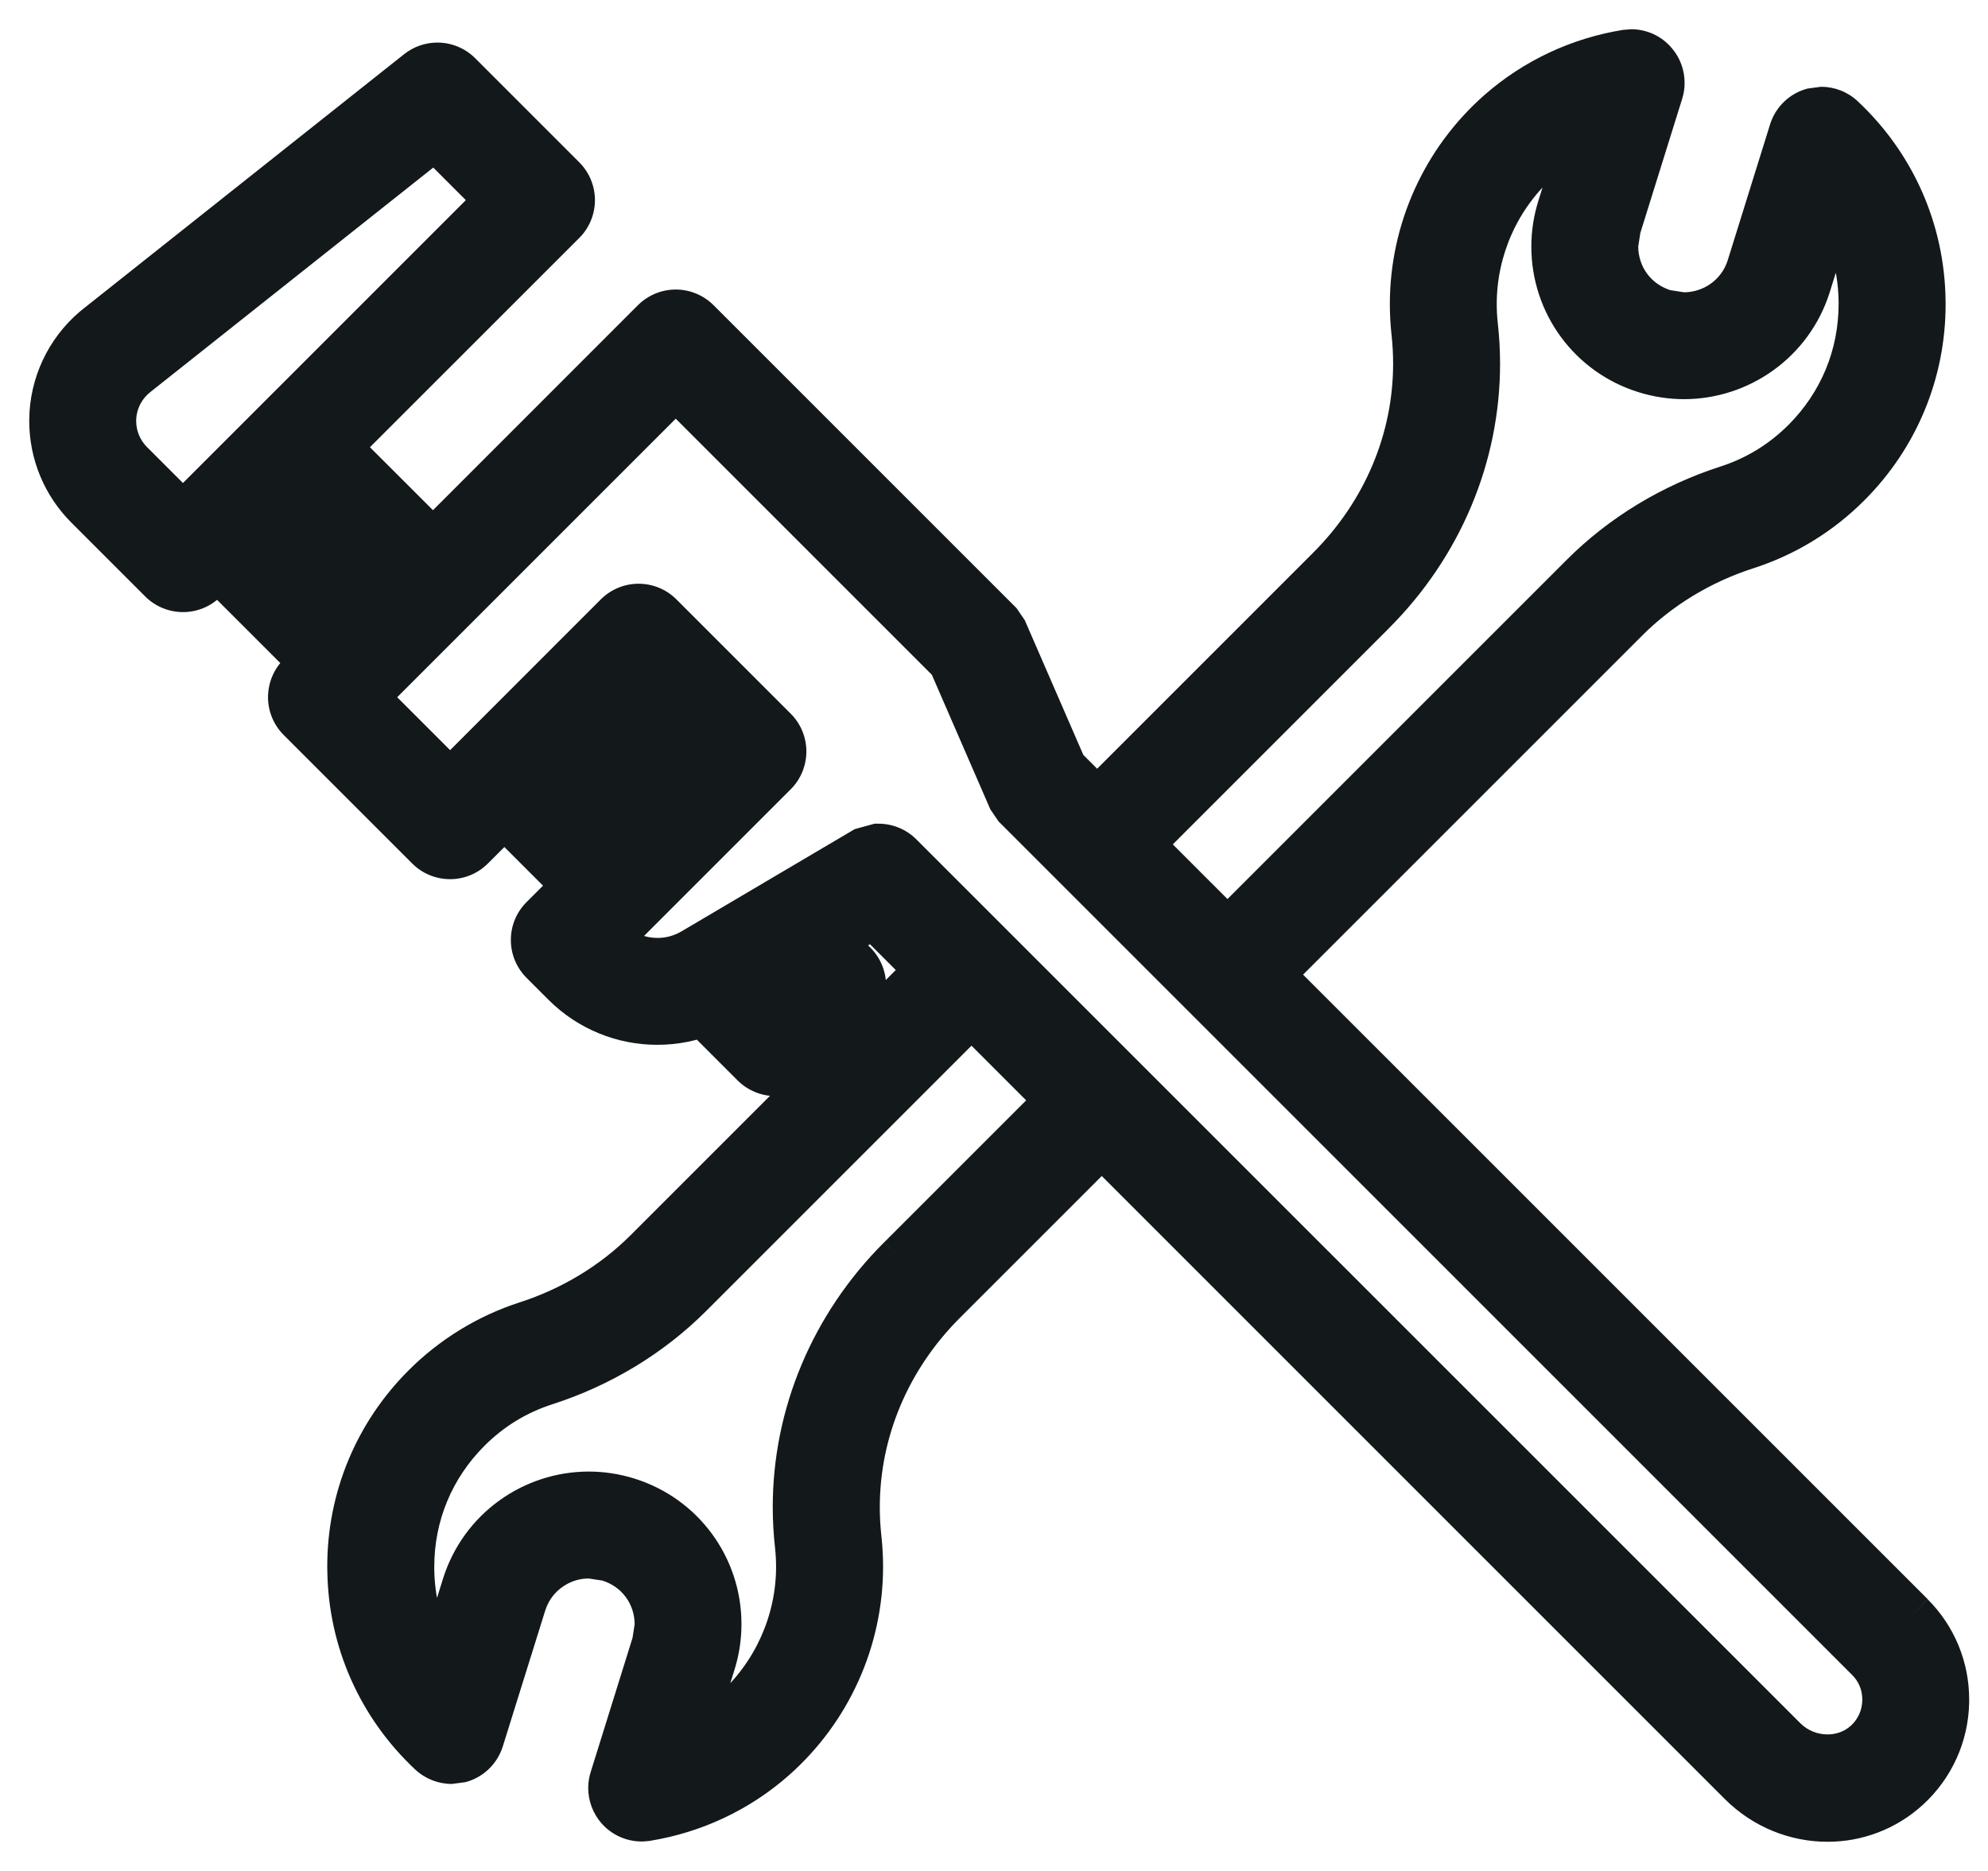 <?xml version="1.0" encoding="utf-8"?>
<!-- Generator: Adobe Illustrator 17.0.0, SVG Export Plug-In . SVG Version: 6.00 Build 0)  -->
<!DOCTYPE svg PUBLIC "-//W3C//DTD SVG 1.1//EN" "http://www.w3.org/Graphics/SVG/1.1/DTD/svg11.dtd">
<svg version="1.1" id="Layer_1" xmlns="http://www.w3.org/2000/svg" xmlns:xlink="http://www.w3.org/1999/xlink" x="0px" y="0px"
	 width="34px" height="32px" viewBox="0 0 34 32" enable-background="new 0 0 34 32" xml:space="preserve">
<title>Shape</title>
<desc>Created with Sketch.</desc>
<g>
	<path fill="#13181A" d="M32.616,27.707L21.578,16.67l6.156-6.156c0.574-0.573,1.298-1.012,2.095-1.269
		c0.646-0.208,1.217-0.557,1.699-1.039c0.821-0.821,1.263-1.913,1.245-3.074c-0.018-1.161-0.496-2.239-1.344-3.036
		c-0.104-0.098-0.251-0.135-0.389-0.099c-0.138,0.036-0.248,0.141-0.29,0.278l-0.724,2.323c-0.211,0.675-0.931,1.053-1.607,0.842
		c-0.539-0.168-0.901-0.66-0.901-1.224c0-0.129,0.02-0.258,0.059-0.382l0.716-2.296c0.043-0.137,0.012-0.287-0.083-0.395
		c-0.094-0.108-0.238-0.161-0.38-0.138c-0.788,0.128-1.518,0.471-2.113,0.994c-1.045,0.919-1.577,2.292-1.423,3.673
		c0.169,1.517-0.371,3.023-1.482,4.134l-4.05,4.05l-0.657-0.657l-1.02-2.347L17,10.723L11.85,5.574
		c-0.078-0.078-0.183-0.121-0.293-0.121c-0.11,0-0.215,0.044-0.293,0.121L7.405,9.433L5.62,7.649l3.933-3.933
		c0.162-0.162,0.162-0.424,0-0.586l-1.78-1.78C7.624,1.201,7.387,1.187,7.222,1.318L1.764,5.649
		c-0.447,0.343-0.724,0.862-0.76,1.424C0.967,7.636,1.175,8.186,1.573,8.585l1.263,1.263c0.081,0.081,0.187,0.121,0.293,0.121
		s0.212-0.04,0.293-0.121l0.293-0.293l1.784,1.784l-0.293,0.293c-0.162,0.162-0.162,0.424,0,0.586l2.198,2.198
		c0.162,0.162,0.424,0.162,0.586,0l0.635-0.635l1.368,1.368l-0.635,0.635c-0.162,0.162-0.162,0.424,0,0.586l0.375,0.375
		c0.616,0.616,1.534,0.788,2.321,0.465l0.915,0.915c0.078,0.078,0.183,0.121,0.293,0.121c0.11,0,0.215-0.044,0.293-0.121
		l0.977-0.977c0.162-0.162,0.162-0.424,0-0.586l-0.495-0.495l0.922-0.544l1.069,1.069l-4.89,4.89
		c-0.574,0.573-1.298,1.012-2.095,1.269c-0.636,0.205-1.224,0.564-1.699,1.04c-0.821,0.821-1.263,1.913-1.245,3.074
		c0.018,1.161,0.496,2.239,1.344,3.035c0.104,0.098,0.251,0.135,0.389,0.099c0.138-0.036,0.248-0.141,0.29-0.277l0.725-2.322
		c0.102-0.327,0.325-0.595,0.629-0.754c0.303-0.159,0.65-0.19,0.977-0.088c0.539,0.168,0.901,0.66,0.901,1.224
		c0,0.129-0.02,0.257-0.059,0.382l-0.716,2.296c-0.043,0.137-0.011,0.287,0.083,0.395c0.079,0.091,0.194,0.143,0.313,0.143
		l0.067-0.005c0.788-0.129,1.518-0.473,2.112-0.994c1.046-0.919,1.578-2.292,1.423-3.672c-0.169-1.516,0.371-3.023,1.482-4.134
		l2.784-2.784l11.006,11.006C30.24,30.803,30.748,31,31.255,31c0.466,0,0.93-0.167,1.297-0.504c0.393-0.361,0.615-0.853,0.626-1.386
		C33.189,28.579,32.989,28.081,32.616,27.707z M23.4,10.392c1.29-1.29,1.917-3.043,1.72-4.812c-0.124-1.112,0.305-2.218,1.147-2.958
		c0.299-0.263,0.642-0.47,1.012-0.613l-0.492,1.578c-0.064,0.205-0.096,0.416-0.096,0.629c0,0.929,0.596,1.738,1.483,2.015
		c1.112,0.347,2.298-0.275,2.645-1.387l0.504-1.617c0.395,0.558,0.612,1.219,0.623,1.918c0.015,0.935-0.341,1.813-1.002,2.474
		c-0.388,0.388-0.848,0.669-1.367,0.836c-0.922,0.297-1.761,0.806-2.427,1.472l-6.156,6.156l-1.642-1.642L23.4,10.392z M2.159,7.999
		C1.93,7.769,1.81,7.452,1.831,7.128c0.021-0.324,0.181-0.623,0.443-0.825l5.173-4.105l1.226,1.226L3.129,8.968L2.159,7.999z
		 M15.472,21.604c-1.29,1.291-1.917,3.045-1.72,4.813c0.125,1.111-0.304,2.217-1.147,2.957c-0.299,0.263-0.641,0.469-1.011,0.612
		l0.492-1.577c0.064-0.205,0.096-0.416,0.096-0.629c0-0.929-0.596-1.738-1.483-2.015c-1.112-0.347-2.298,0.275-2.644,1.387
		l-0.505,1.617c-0.395-0.557-0.612-1.219-0.623-1.917c-0.015-0.935,0.341-1.814,1.002-2.475c0.388-0.388,0.848-0.67,1.367-0.837
		c0.922-0.297,1.761-0.806,2.427-1.472l4.89-4.89l1.642,1.642L15.472,21.604z M31.99,29.885c-0.43,0.395-1.127,0.368-1.555-0.059
		L15.319,14.709c-0.08-0.08-0.186-0.121-0.293-0.121l-0.211,0.058L11.91,16.36c-0.514,0.304-1.168,0.221-1.59-0.201l-0.082-0.082
		l2.931-2.931c0.162-0.162,0.162-0.424,0-0.586l-1.954-1.954c-0.162-0.162-0.424-0.162-0.586,0l-2.931,2.931l-1.612-1.612
		l5.471-5.471l4.801,4.801l1.02,2.347l0.087,0.128l14.565,14.565c0.212,0.212,0.326,0.496,0.319,0.798
		C32.342,29.397,32.215,29.679,31.99,29.885z"/>
	<path fill="#13181A" d="M32.616,27.707l0.354-0.354L22.286,16.67l5.802-5.802c0.515-0.515,1.172-0.914,1.895-1.147
		c0.719-0.231,1.364-0.625,1.9-1.161c0.897-0.896,1.393-2.093,1.392-3.358l-0.001-0.076c-0.019-1.295-0.556-2.508-1.502-3.394
		C31.6,1.57,31.375,1.484,31.146,1.484l-0.234,0.031l-0.01,0.003l0.011-0.003c-0.304,0.08-0.546,0.311-0.64,0.612l-0.724,2.323
		c-0.103,0.334-0.415,0.549-0.748,0.549l-0.233-0.036c-0.332-0.105-0.548-0.399-0.55-0.746l0.036-0.233l0.716-2.296
		c0.028-0.089,0.042-0.181,0.041-0.272c0-0.217-0.077-0.431-0.224-0.599C28.414,0.614,28.161,0.5,27.898,0.5l-0.149,0.012l0.003,0
		c-0.879,0.143-1.697,0.527-2.363,1.112c-1.035,0.91-1.619,2.218-1.619,3.578c0,0.175,0.01,0.35,0.029,0.526
		c0.018,0.164,0.027,0.329,0.027,0.492c0,1.191-0.48,2.345-1.366,3.232l-3.696,3.696l-0.236-0.236l-1.001-2.303l-0.114-0.167
		l-0.026-0.039L12.204,5.22c-0.172-0.171-0.404-0.268-0.647-0.268S11.082,5.049,10.91,5.22L7.405,8.726L6.327,7.649L9.907,4.07
		c0.178-0.177,0.268-0.414,0.268-0.647c0.001-0.232-0.09-0.469-0.268-0.647l-1.78-1.78C7.95,0.819,7.714,0.728,7.48,0.728
		c-0.199,0-0.402,0.066-0.569,0.199L1.454,5.258l0.311,0.392L1.46,5.253C0.899,5.684,0.551,6.336,0.505,7.041L0.5,7.201
		c0,0.649,0.257,1.275,0.72,1.737l1.263,1.263c0.177,0.178,0.414,0.268,0.647,0.268c0.232,0.001,0.469-0.09,0.647-0.268l0.293-0.293
		L3.715,9.554L3.361,9.908l1.784,1.784l0.354-0.354l-0.354-0.354l-0.293,0.293c-0.178,0.177-0.268,0.414-0.268,0.647
		c-0.001,0.232,0.09,0.469,0.268,0.647l2.198,2.198c0.177,0.178,0.414,0.268,0.647,0.268c0.232,0.001,0.469-0.09,0.647-0.268
		l0.282-0.282l0.661,0.661L9.005,15.43c-0.178,0.177-0.269,0.414-0.268,0.647c-0.001,0.232,0.09,0.469,0.268,0.647l0.375,0.375
		c0.507,0.508,1.183,0.772,1.863,0.771c0.338,0,0.679-0.065,1.001-0.197l-0.19-0.463l-0.354,0.354l0.915,0.915
		c0.172,0.171,0.404,0.268,0.647,0.268c0.242,0,0.475-0.096,0.647-0.268l0.977-0.977c0.178-0.177,0.268-0.414,0.268-0.647
		c0.001-0.232-0.09-0.469-0.268-0.647l-0.039-0.039l0.032-0.019l0.441,0.441l-4.537,4.537c-0.515,0.515-1.172,0.914-1.895,1.147
		c-0.713,0.23-1.367,0.63-1.899,1.162c-0.897,0.896-1.393,2.093-1.392,3.358l0.001,0.079l0-0.002
		c0.019,1.294,0.557,2.506,1.502,3.392c0.172,0.161,0.397,0.248,0.626,0.248l0.232-0.03c0.305-0.08,0.547-0.311,0.641-0.612
		l0.725-2.322c0.064-0.203,0.196-0.36,0.383-0.46c0.116-0.061,0.238-0.09,0.362-0.09l0.235,0.036
		c0.332,0.105,0.548,0.399,0.55,0.746l-0.036,0.233l-0.716,2.296c-0.028,0.089-0.042,0.181-0.042,0.272
		c0,0.217,0.078,0.431,0.224,0.6c0.175,0.202,0.428,0.315,0.69,0.315h0.021l0.087-0.007l0.02-0.002l0.02-0.003
		c0.879-0.144,1.696-0.528,2.361-1.112c1.035-0.91,1.62-2.216,1.62-3.576c0-0.175-0.01-0.352-0.029-0.527
		c-0.018-0.164-0.027-0.329-0.027-0.492c0-1.191,0.48-2.346,1.366-3.233l2.43-2.43l10.653,10.653
		c0.485,0.486,1.124,0.734,1.759,0.734c0.585,0.001,1.174-0.212,1.635-0.636c0.491-0.45,0.775-1.078,0.788-1.744l0-0.053
		c0.001-0.644-0.253-1.258-0.708-1.713L32.616,27.707l-0.354,0.353c0.271,0.272,0.415,0.62,0.416,1.006l0,0.033
		c-0.01,0.399-0.171,0.756-0.465,1.028c-0.272,0.25-0.611,0.372-0.958,0.372c-0.377,0-0.756-0.146-1.052-0.441l-11.36-11.36
		l-3.138,3.138c-1.067,1.067-1.659,2.479-1.659,3.94c0,0.2,0.011,0.402,0.034,0.603c0.016,0.139,0.023,0.278,0.023,0.417
		c0,1.073-0.462,2.106-1.28,2.825c-0.523,0.459-1.166,0.763-1.862,0.877l0.081,0.493l-0.041-0.498l-0.067,0.005l0.041,0.498v-0.5
		v0.086l0.065-0.056l-0.065-0.029v0.086l0.065-0.056l-0.064,0.056h0.085l-0.021-0.056l-0.064,0.056h0.085h-0.086l0.082,0.026
		l0.004-0.026h-0.086l0.082,0.026l0.716-2.296c0.054-0.172,0.081-0.351,0.081-0.531c0.001-0.78-0.506-1.47-1.252-1.701
		c-0.174-0.054-0.354-0.082-0.533-0.082c-0.285,0-0.569,0.07-0.826,0.205c-0.419,0.219-0.734,0.596-0.874,1.047l-0.725,2.322
		l0.081,0.025l-0.022-0.083l-0.06,0.057l0.081,0.025l-0.022-0.083l0.022,0.081v-0.084l-0.021,0.003l0.021,0.081v-0.084v0.085
		l0.058-0.062l-0.058-0.023v0.085l0.058-0.062c-0.751-0.707-1.169-1.65-1.186-2.679l0-0.008l0,0.006l0-0.059
		c0.001-1.006,0.387-1.937,1.099-2.651c0.419-0.419,0.94-0.738,1.499-0.917c0.871-0.281,1.663-0.76,2.296-1.392l5.244-5.244
		l-1.696-1.696l-1.811,1.069l0.952,0.952l0.061-0.06l-0.086,0l0.025,0.061l0.06-0.061l-0.086,0h0.085l-0.06-0.06l-0.025,0.06h0.085
		l-0.06-0.06l-0.977,0.977l0.06,0.06v-0.085l-0.06,0.025l0.06,0.06v-0.085v0.085l0.06-0.06l-0.06-0.025v0.085l0.06-0.06
		l-1.151-1.151l-0.308,0.126c-0.2,0.082-0.411,0.123-0.622,0.123c-0.424,0-0.841-0.163-1.156-0.479l-0.375-0.375l-0.061,0.06h0.086
		l-0.025-0.061l-0.061,0.061h0.086H9.651l0.061,0.061l0.025-0.061H9.651l0.061,0.061l0.635-0.635l0.354-0.354l-2.075-2.075
		l-0.989,0.989l0.06,0.06v-0.085l-0.06,0.025l0.06,0.06v-0.085v0.085l0.06-0.06l-0.06-0.025v0.085l0.06-0.06L5.56,11.864
		l-0.06,0.061h0.085l-0.025-0.06l-0.06,0.06h0.085H5.499l0.06,0.061l0.025-0.061H5.499l0.06,0.061l0.293-0.293l0.354-0.354
		L3.715,8.847L3.068,9.494l0.061,0.061V9.469L3.068,9.494l0.061,0.061V9.469v0.085l0.06-0.06l-0.06-0.025v0.085l0.06-0.06
		L1.927,8.231C1.653,7.957,1.5,7.586,1.5,7.201l0.003-0.095C1.53,6.688,1.737,6.301,2.069,6.046l0.002-0.002L7.533,1.71L7.48,1.642
		v0.086L7.533,1.71L7.48,1.642v0.086V1.643l-0.06,0.06l0.06,0.025V1.643l-0.06,0.06l1.78,1.78l0.061-0.06l-0.086,0L9.2,3.484
		L9.26,3.423l-0.086,0H9.26l-0.06-0.06l-0.025,0.06H9.26l-0.06-0.06L4.913,7.649l2.491,2.491l4.213-4.213l-0.061-0.061l0,0.086
		l0.06-0.025l-0.061-0.061l0,0.086V5.867l-0.06,0.06l0.06,0.025V5.867l-0.06,0.06l5.116,5.116l0.034,0.05l1.039,2.391l1.078,1.078
		l4.403-4.403c1.067-1.066,1.659-2.478,1.659-3.939c0-0.201-0.011-0.402-0.034-0.603c-0.016-0.139-0.023-0.277-0.023-0.415
		c0-1.074,0.462-2.108,1.28-2.827c0.523-0.46,1.167-0.763,1.863-0.876l0.003,0L27.898,1.4l0,0.099l0.016-0.001L27.898,1.4l0,0.099
		V1.415l-0.065,0.056L27.898,1.5V1.415l-0.065,0.056l0.064-0.056l-0.085,0l0.021,0.056l0.065-0.056l-0.085,0h0.085l-0.081-0.025
		l-0.004,0.025h0.085l-0.081-0.025L27.1,3.685c-0.054,0.172-0.081,0.351-0.081,0.531c-0.001,0.78,0.506,1.47,1.252,1.701
		c0.175,0.055,0.354,0.081,0.531,0.081c0.76,0,1.463-0.489,1.702-1.251l0.724-2.323l-0.082-0.026l0.022,0.083l0.06-0.057
		l-0.082-0.025l0.022,0.083l0.001,0l-0.023-0.087l0,0.09l0.023-0.003l-0.023-0.087l0,0.09V2.398l-0.058,0.062l0.058,0.023V2.398
		l-0.058,0.062c0.751,0.707,1.169,1.651,1.186,2.68l0,0.061c-0.001,1.006-0.387,1.937-1.099,2.651
		c-0.428,0.427-0.927,0.732-1.499,0.917c-0.871,0.281-1.663,0.76-2.296,1.392l-6.509,6.509l11.391,11.391L32.616,27.707z
		 M23.4,10.392l0.353,0.354c1.225-1.224,1.902-2.844,1.902-4.524c0-0.232-0.013-0.464-0.039-0.697
		c-0.012-0.108-0.018-0.216-0.018-0.323c0-0.837,0.36-1.644,0.998-2.204c0.255-0.224,0.546-0.4,0.862-0.522l-0.18-0.466L26.801,1.86
		l-0.492,1.578C26.23,3.691,26.19,3.953,26.19,4.216c-0.001,1.145,0.74,2.153,1.834,2.492c0.257,0.08,0.519,0.119,0.777,0.119
		c1.114,0,2.144-0.716,2.494-1.834l0.504-1.617l-0.477-0.149l-0.408,0.289c0.337,0.476,0.522,1.037,0.531,1.637l0,0.048
		c-0.001,0.784-0.301,1.508-0.856,2.065c-0.334,0.333-0.721,0.57-1.166,0.714c-0.996,0.321-1.903,0.87-2.628,1.595l-5.802,5.802
		l-0.935-0.935l3.696-3.696L23.4,10.392l-0.354-0.354l-4.403,4.403l2.349,2.349l6.509-6.51c0.607-0.608,1.379-1.077,2.227-1.35
		c0.593-0.19,1.125-0.516,1.567-0.959c0.74-0.739,1.15-1.729,1.149-2.772l0-0.063c-0.012-0.798-0.262-1.56-0.715-2.199l-0.584-0.826
		L30.34,4.696c-0.213,0.688-0.854,1.131-1.54,1.132c-0.158,0-0.319-0.023-0.479-0.073c-0.68-0.214-1.13-0.826-1.132-1.538
		c0-0.162,0.025-0.323,0.074-0.48l0.801-2.566l-0.966,0.373c-0.424,0.164-0.818,0.401-1.162,0.703
		c-0.855,0.752-1.338,1.831-1.338,2.955c0,0.144,0.008,0.289,0.024,0.434c0.022,0.196,0.033,0.391,0.033,0.586
		c0,1.411-0.566,2.774-1.609,3.817L23.4,10.392z M2.159,7.999l0.354-0.354C2.395,7.527,2.329,7.367,2.329,7.201L2.33,7.162l0-0.005
		l0,0.003c0.012-0.18,0.099-0.345,0.249-0.461l0.003-0.002L7.41,2.866l0.557,0.557L3.129,8.261L2.513,7.645L2.159,7.999L1.806,8.352
		l1.323,1.323l6.252-6.252L7.486,1.529L1.964,5.911l0.311,0.392L1.97,5.906C1.595,6.194,1.363,6.627,1.333,7.095l0-0.002
		L1.329,7.201c0,0.43,0.171,0.845,0.477,1.151L2.159,7.999z M15.472,21.604l-0.354-0.353c-1.225,1.225-1.902,2.846-1.902,4.525
		c0,0.231,0.013,0.464,0.039,0.696c0.012,0.108,0.018,0.217,0.018,0.324c0,0.835-0.36,1.641-0.998,2.202
		c-0.254,0.224-0.546,0.399-0.862,0.522l0.18,0.466l0.477,0.149l0.492-1.577c0.079-0.253,0.119-0.515,0.119-0.778
		c0.001-1.145-0.74-2.153-1.834-2.492c-0.257-0.08-0.519-0.119-0.777-0.119c-1.114,0-2.144,0.716-2.494,1.834L7.073,28.62
		l0.477,0.149l0.408-0.289c-0.337-0.476-0.522-1.036-0.531-1.636l0-0.048c0.001-0.784,0.301-1.508,0.856-2.065
		c0.334-0.334,0.722-0.571,1.167-0.714c0.996-0.321,1.903-0.87,2.628-1.595l4.537-4.537l0.935,0.935l-2.431,2.431L15.472,21.604
		l0.354,0.354l3.138-3.138l-2.349-2.349l-5.244,5.244c-0.607,0.608-1.379,1.077-2.227,1.35c-0.593,0.19-1.125,0.516-1.567,0.959
		c-0.74,0.739-1.15,1.728-1.149,2.772l0.001,0.064c0.012,0.797,0.262,1.559,0.715,2.198l0.584,0.825l0.806-2.582
		c0.213-0.688,0.854-1.131,1.539-1.132c0.158,0,0.319,0.023,0.479,0.073c0.68,0.214,1.13,0.826,1.132,1.538
		c0,0.162-0.025,0.323-0.074,0.48l-0.8,2.566l0.966-0.374c0.424-0.164,0.817-0.401,1.161-0.703c0.855-0.751,1.338-1.83,1.338-2.953
		c0-0.145-0.008-0.29-0.024-0.436c-0.022-0.195-0.033-0.391-0.033-0.585c0-1.41,0.566-2.774,1.609-3.818L15.472,21.604z
		 M31.99,29.885l-0.338-0.368c-0.104,0.096-0.243,0.147-0.396,0.148c-0.169,0-0.341-0.066-0.467-0.193L15.672,14.356
		c-0.176-0.176-0.411-0.268-0.647-0.268h-0.067l-0.275,0.075l-0.065,0.018l-2.963,1.749c-0.129,0.076-0.269,0.112-0.41,0.112
		c-0.21,0-0.416-0.081-0.572-0.237l-0.082-0.082l-0.353,0.354l0.354,0.354l2.931-2.931c0.178-0.177,0.268-0.414,0.268-0.647
		c0.001-0.232-0.09-0.47-0.268-0.647l-1.954-1.954c-0.177-0.178-0.414-0.268-0.647-0.268c-0.232-0.001-0.469,0.09-0.647,0.268
		L7.698,12.83l-0.905-0.905l4.764-4.764l4.38,4.38l1.001,2.303l0.114,0.167l0.027,0.039l14.598,14.598
		c0.114,0.115,0.172,0.256,0.173,0.42l0,0.017l0-0.003c-0.005,0.172-0.071,0.318-0.197,0.436L31.99,29.885l0.338,0.368
		c0.323-0.296,0.512-0.713,0.52-1.151l0-0.003l0-0.032c0.001-0.422-0.166-0.829-0.466-1.128L17.851,13.408l-0.034-0.05l-1.039-2.391
		l-5.221-5.221l-6.179,6.179l2.319,2.319l3.285-3.285l-0.061-0.061l0,0.086l0.061-0.025l-0.061-0.061l0,0.086v-0.086l-0.061,0.061
		l0.061,0.025v-0.086l-0.061,0.061l1.954,1.954l0.061-0.061l-0.086,0l0.025,0.061l0.061-0.061l-0.086,0h0.085l-0.06-0.06
		l-0.025,0.06h0.085l-0.06-0.06l-3.285,3.285l0.435,0.435c0.348,0.348,0.812,0.53,1.279,0.53c0.315,0,0.634-0.083,0.919-0.251
		l2.847-1.681l0.146-0.04l-0.132-0.482v0.5v-0.085l-0.06,0.06l0.06,0.025v-0.085l-0.06,0.06L30.082,30.18
		c0.324,0.323,0.751,0.485,1.174,0.485c0.381,0,0.77-0.133,1.073-0.411L31.99,29.885z"/>
</g>
</svg>
